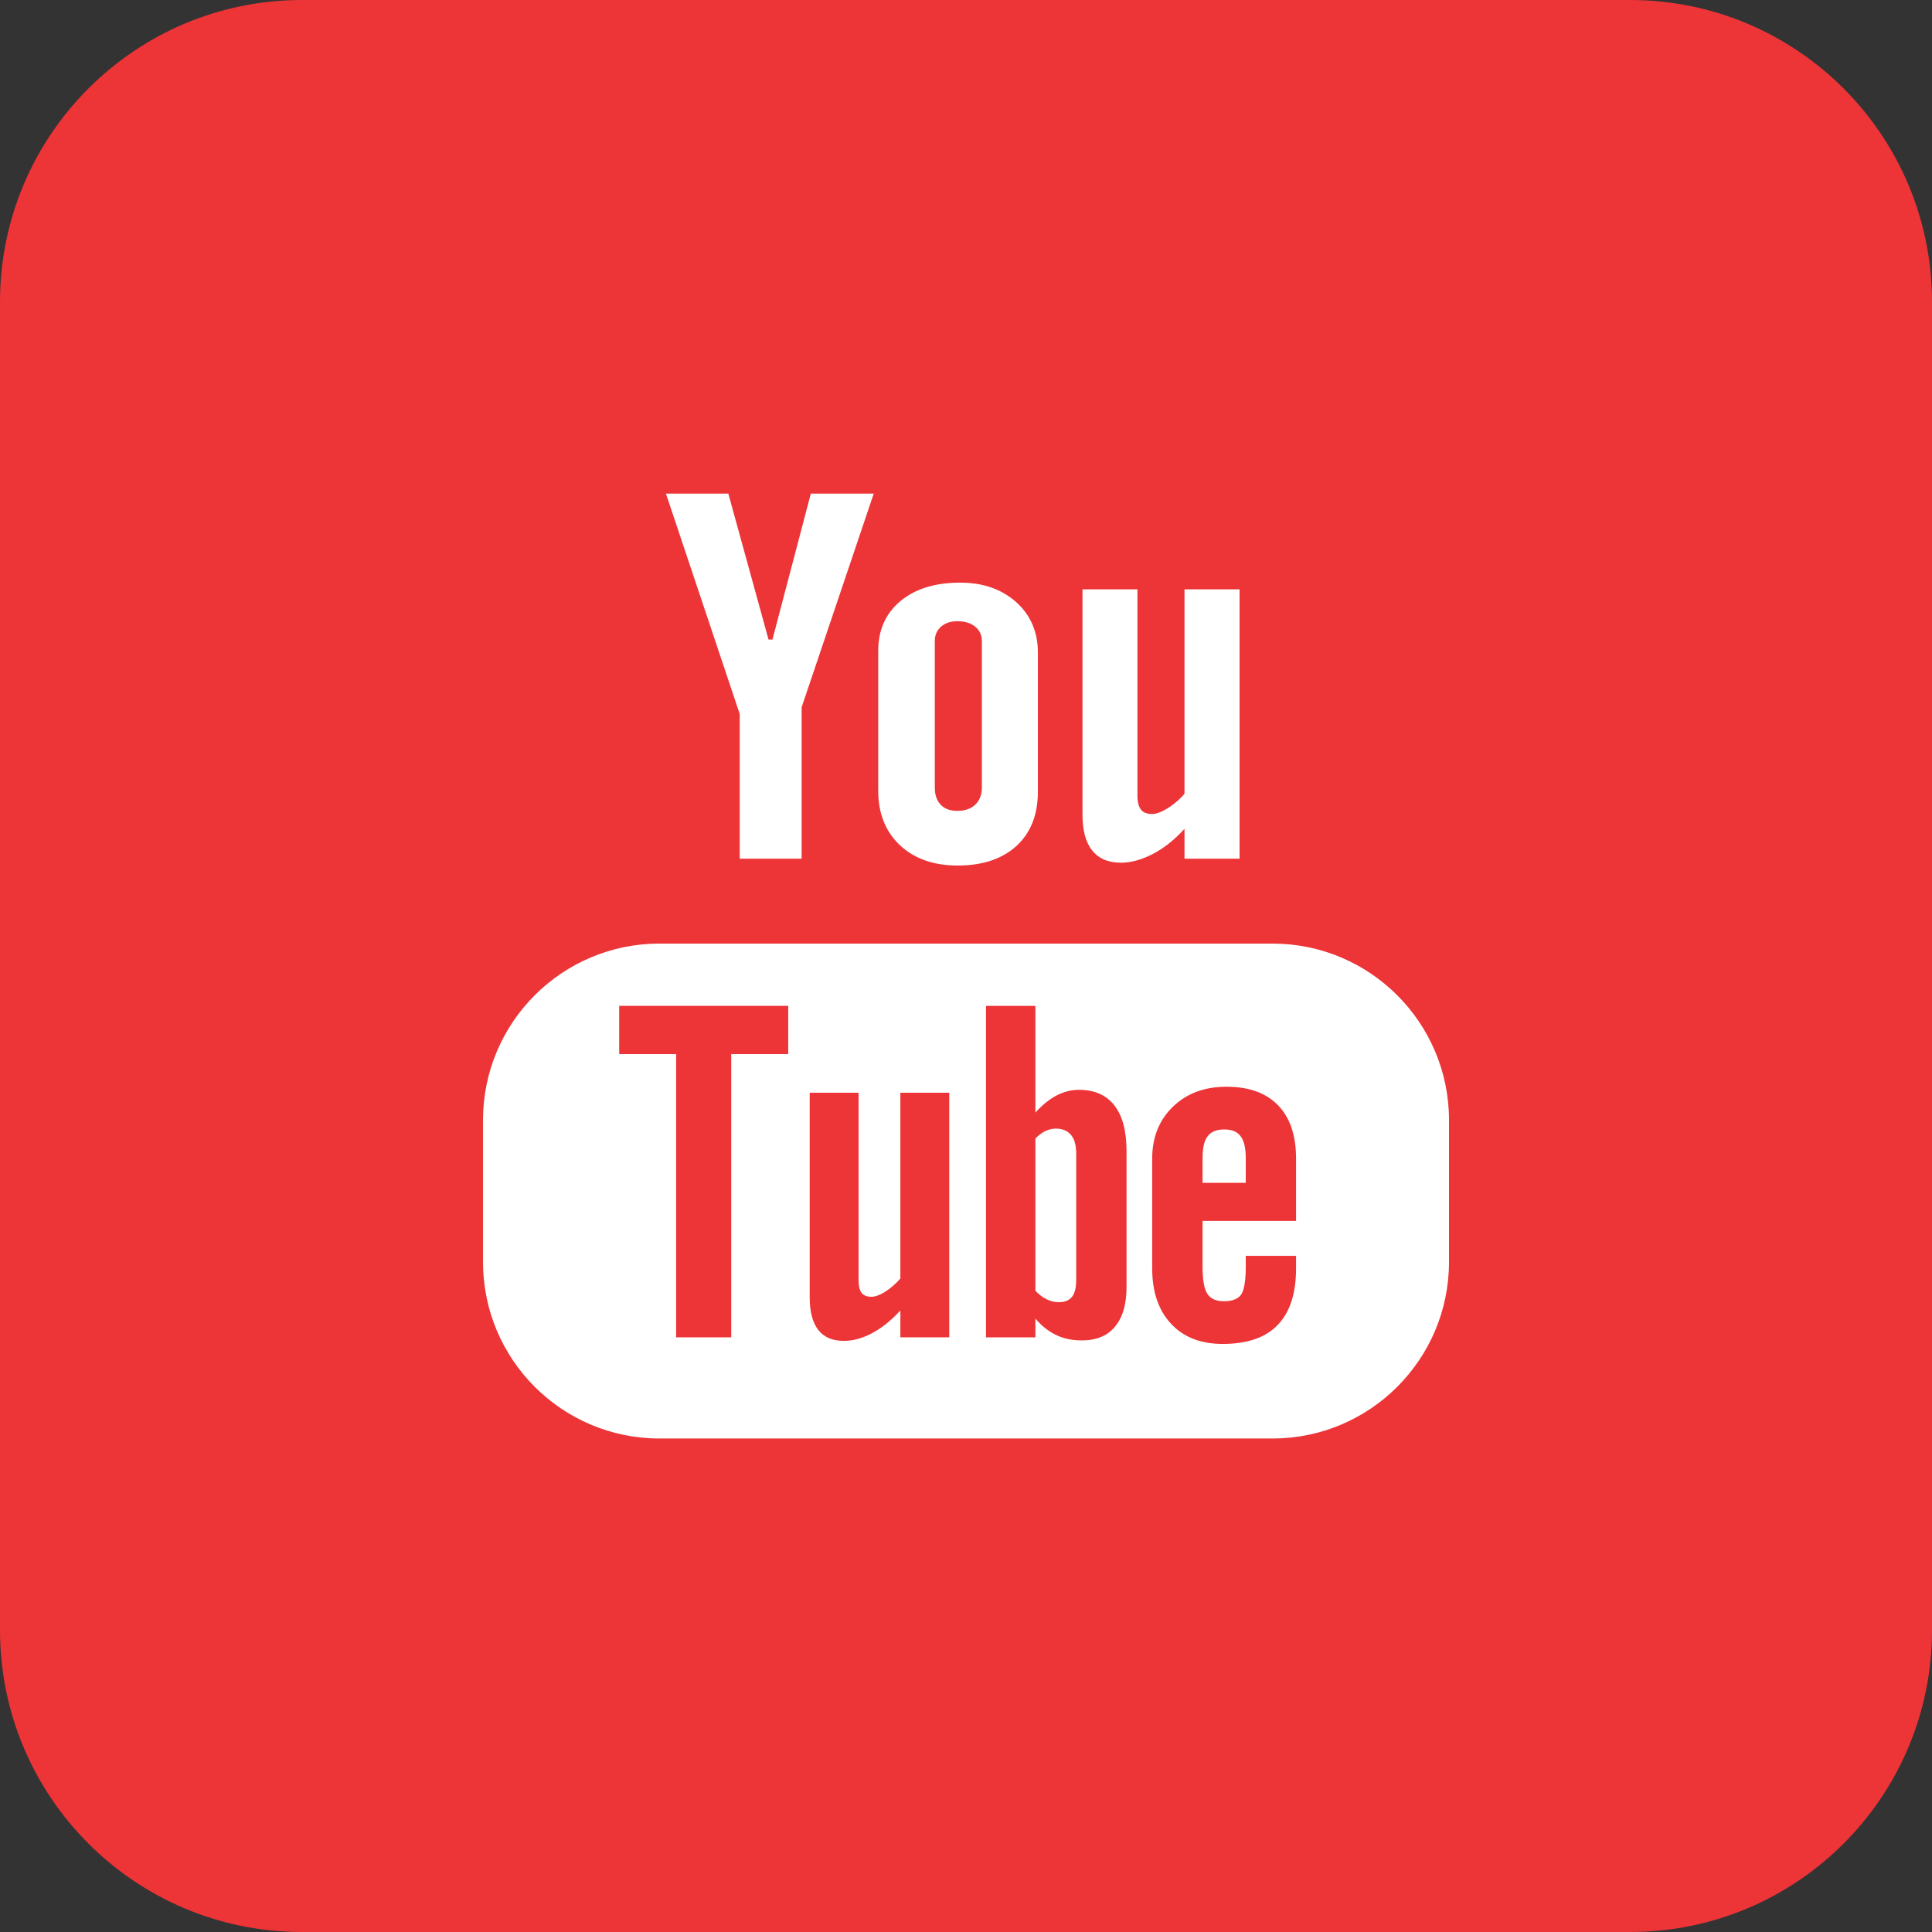 <?xml version="1.0" encoding="utf-8"?>
<!-- Generator: Adobe Illustrator 15.0.2, SVG Export Plug-In . SVG Version: 6.00 Build 0)  -->
<!DOCTYPE svg PUBLIC "-//W3C//DTD SVG 1.1//EN" "http://www.w3.org/Graphics/SVG/1.1/DTD/svg11.dtd">
<svg version="1.1" xmlns="http://www.w3.org/2000/svg" xmlns:xlink="http://www.w3.org/1999/xlink" x="0px" y="0px"
	 width="241.657px" height="241.657px" viewBox="-0.124 1.059 241.657 241.657"
	 enable-background="new -0.124 1.059 241.657 241.657" xml:space="preserve">
<rect x="-0.124" y="1.059" width="241.657" height="241.657" fill="#333333" stroke="none"/>
<g id="Layer_1">
	<g>
		<path fill="#ED3437" d="M112.496,160.974c-0.574,0.664-1.202,1.209-1.896,1.652c-0.686,0.427-1.261,0.634-1.703,0.634
			c-0.567,0-0.988-0.147-1.254-0.487c-0.244-0.324-0.375-0.841-0.375-1.563v-23.467h-6.115v25.576c0,1.829,0.362,3.17,1.07,4.085
			c0.722,0.93,1.777,1.372,3.2,1.372c1.143,0,2.331-0.31,3.548-0.975c1.224-0.648,2.396-1.592,3.524-2.831v3.363h6.114v-30.591
			h-6.114V160.974z"/>
		<polygon fill="#ED3437" points="77.326,132.905 84.45,132.905 84.45,168.334 91.338,168.334 91.338,132.905 98.469,132.905 
			98.469,126.873 77.326,126.873 		"/>
		<path fill="#ED3437" d="M134.826,137.375c-0.949,0-1.887,0.235-2.823,0.722c-0.915,0.486-1.792,1.211-2.619,2.125v-13.349h-6.179
			v41.461h6.179v-2.346c0.797,0.944,1.682,1.623,2.619,2.065c0.929,0.457,1.991,0.663,3.193,0.663c1.806,0,3.201-0.561,4.151-1.725
			c0.966-1.166,1.438-2.817,1.438-4.972v-16.978c0-2.506-0.501-4.408-1.526-5.722C138.241,138.023,136.766,137.375,134.826,137.375z
			 M134.488,161.165c0,0.988-0.178,1.682-0.525,2.109c-0.353,0.443-0.898,0.665-1.649,0.665c-0.518,0-1.004-0.119-1.476-0.341
			c-0.473-0.205-0.959-0.591-1.454-1.076v-19.057c0.421-0.428,0.834-0.737,1.262-0.943c0.429-0.192,0.863-0.296,1.299-0.296
			c0.817,0,1.46,0.266,1.902,0.797c0.435,0.53,0.642,1.313,0.642,2.36V161.165z"/>
		<path fill="#ED3437" d="M203.773,1.059H37.635c-20.849,0-37.759,16.918-37.759,37.759v166.138c0,20.857,16.91,37.76,37.759,37.76
			h166.139c20.855,0,37.76-16.902,37.76-37.76V38.818C241.533,17.977,224.629,1.059,203.773,1.059z"/>
		<path fill="#ED3437" d="M153.28,136.99c-2.738,0-4.957,0.827-6.689,2.493c-1.733,1.667-2.597,3.85-2.597,6.489v13.732
			c0,2.95,0.796,5.266,2.36,6.933c1.57,1.696,3.73,2.522,6.468,2.522c3.045,0,5.339-0.782,6.858-2.36
			c1.548-1.594,2.308-3.953,2.308-7.095v-1.563h-6.291v1.387c0,1.8-0.213,2.964-0.604,3.495c-0.406,0.531-1.113,0.797-2.131,0.797
			c-0.974,0-1.667-0.31-2.072-0.929c-0.398-0.635-0.597-1.755-0.597-3.363v-5.752h11.695v-7.804c0-2.905-0.751-5.118-2.256-6.665
			C158.234,137.758,156.082,136.99,153.28,136.99z M155.697,149.012h-5.404v-3.083c0-1.283,0.205-2.213,0.634-2.742
			c0.428-0.576,1.12-0.856,2.094-0.856c0.93,0,1.622,0.28,2.036,0.856c0.42,0.529,0.641,1.459,0.641,2.742V149.012z"/>
	</g>
	<path fill="#FFFFFF" d="M135.276,74.777h6.873v25.826c0,0.796,0.163,1.372,0.443,1.726c0.28,0.369,0.76,0.545,1.401,0.545
		c0.501,0,1.15-0.236,1.925-0.708c0.768-0.487,1.475-1.077,2.116-1.813V74.777h6.888v33.688h-6.888v-3.732
		c-1.26,1.373-2.581,2.435-3.961,3.142c-1.371,0.708-2.698,1.092-3.989,1.092c-1.6,0-2.787-0.516-3.599-1.534
		c-0.804-0.989-1.21-2.493-1.21-4.498V74.777z M109.724,82.477c0-2.611,0.929-4.69,2.772-6.225c1.852-1.549,4.351-2.316,7.479-2.316
		c2.848,0,5.177,0.812,7.006,2.434c1.807,1.623,2.715,3.747,2.715,6.298v17.405c0,2.891-0.887,5.133-2.664,6.785
		c-1.791,1.637-4.247,2.463-7.374,2.463c-3.009,0-5.421-0.855-7.228-2.552c-1.8-1.696-2.707-3.967-2.707-6.829V82.477z
		 M90.977,62.801l5.03,18.259h0.487l4.801-18.259h7.869l-9.019,26.726v18.939H92.4V90.367l-9.227-27.566H90.977z M181.119,158.908
		c0,12.185-9.889,22.08-22.073,22.08h-76.69c-12.191,0-22.065-9.896-22.065-22.08v-17.743c0-12.183,9.875-22.081,22.065-22.081
		h76.69c12.185,0,22.073,9.898,22.073,22.081V158.908z"/>
	<path fill="#ED3437" d="M119.635,102.48c0.937,0,1.675-0.251,2.22-0.768c0.553-0.516,0.833-1.238,0.833-2.139V81.226
		c0-0.738-0.28-1.328-0.841-1.785c-0.56-0.458-1.297-0.679-2.212-0.679c-0.833,0-1.519,0.221-2.05,0.679
		c-0.517,0.457-0.781,1.047-0.781,1.785v18.348c0,0.93,0.25,1.638,0.737,2.139C118.027,102.244,118.729,102.48,119.635,102.48z"/>
	<g>
		<path fill="#ED3437" d="M112.496,160.974c-0.574,0.664-1.202,1.209-1.896,1.652c-0.686,0.427-1.261,0.634-1.703,0.634
			c-0.567,0-0.988-0.147-1.254-0.487c-0.244-0.324-0.375-0.841-0.375-1.563v-23.467h-6.115v25.576c0,1.829,0.362,3.17,1.07,4.085
			c0.722,0.93,1.777,1.372,3.2,1.372c1.143,0,2.331-0.31,3.548-0.975c1.224-0.648,2.396-1.592,3.524-2.831v3.363h6.114v-30.591
			h-6.114V160.974z"/>
		<polygon fill="#ED3437" points="77.326,132.905 84.45,132.905 84.45,168.334 91.338,168.334 91.338,132.905 98.469,132.905 
			98.469,126.873 77.326,126.873 		"/>
		<path fill="#ED3437" d="M134.826,137.375c-0.949,0-1.887,0.235-2.823,0.722c-0.915,0.486-1.792,1.211-2.619,2.125v-13.349h-6.179
			v41.461h6.179v-2.346c0.797,0.944,1.682,1.623,2.619,2.065c0.929,0.457,1.991,0.663,3.193,0.663c1.806,0,3.201-0.561,4.151-1.725
			c0.966-1.166,1.438-2.817,1.438-4.972v-16.978c0-2.506-0.501-4.408-1.526-5.722C138.241,138.023,136.766,137.375,134.826,137.375z
			 M134.488,161.165c0,0.988-0.178,1.682-0.525,2.109c-0.353,0.443-0.898,0.665-1.649,0.665c-0.518,0-1.004-0.119-1.476-0.341
			c-0.473-0.205-0.959-0.591-1.454-1.076v-19.057c0.421-0.428,0.834-0.737,1.262-0.943c0.429-0.192,0.863-0.296,1.299-0.296
			c0.817,0,1.46,0.266,1.902,0.797c0.435,0.53,0.642,1.313,0.642,2.36V161.165z"/>
		<path fill="#ED3437" d="M153.28,136.99c-2.738,0-4.957,0.827-6.689,2.493c-1.733,1.667-2.597,3.85-2.597,6.489v13.732
			c0,2.95,0.796,5.266,2.36,6.933c1.57,1.696,3.73,2.522,6.468,2.522c3.045,0,5.339-0.782,6.858-2.36
			c1.548-1.594,2.308-3.953,2.308-7.095v-1.563h-6.291v1.387c0,1.8-0.213,2.964-0.604,3.495c-0.406,0.531-1.113,0.797-2.131,0.797
			c-0.974,0-1.667-0.31-2.072-0.929c-0.398-0.635-0.597-1.755-0.597-3.363v-5.752h11.695v-7.804c0-2.905-0.751-5.118-2.256-6.665
			C158.234,137.758,156.082,136.99,153.28,136.99z M155.697,149.012h-5.404v-3.083c0-1.283,0.205-2.213,0.634-2.742
			c0.428-0.576,1.12-0.856,2.094-0.856c0.93,0,1.622,0.28,2.036,0.856c0.42,0.529,0.641,1.459,0.641,2.742V149.012z"/>
	</g>
</g>
<g id="Layer_2" display="none">
</g>
</svg>
